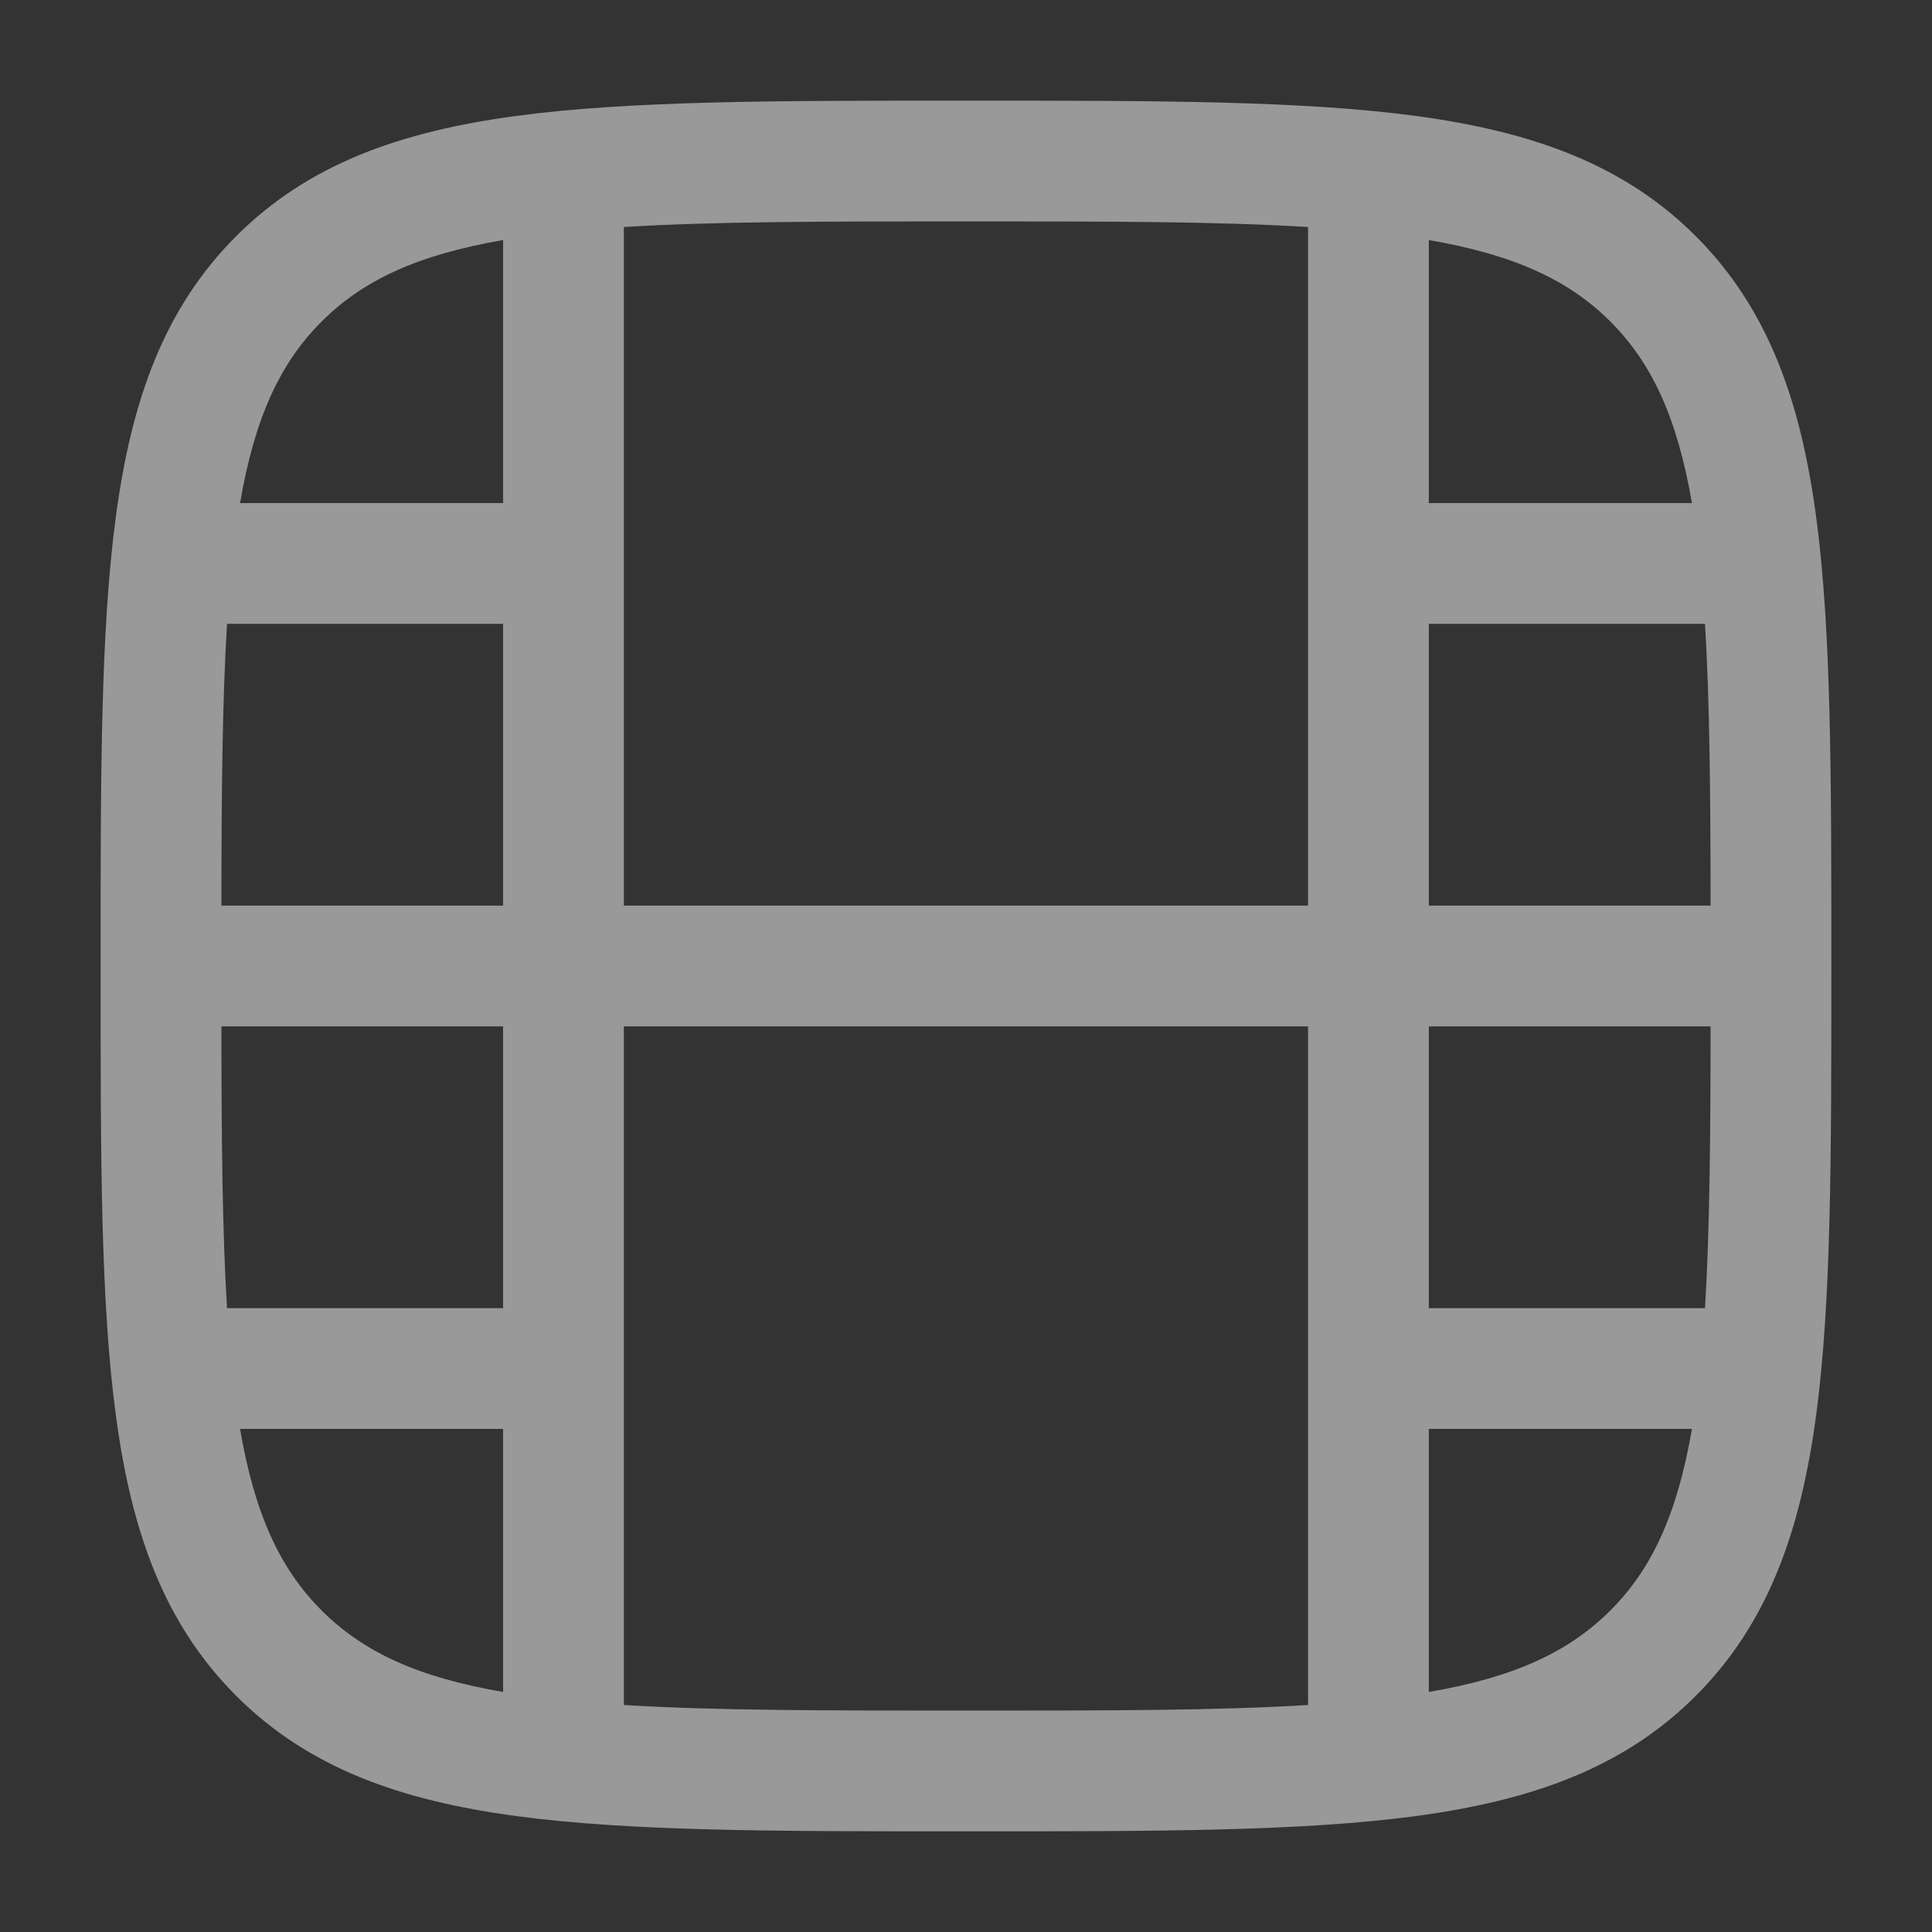 <svg width="20" height="20" viewBox="0 0 20 20" fill="none" xmlns="http://www.w3.org/2000/svg">
<rect x="0" y="0" width="20" height="20" fill="#333333" stroke="none"/>
<path fill-rule="evenodd" clip-rule="evenodd" d="M9.952 1.042H10.048C11.971 1.042 13.479 1.042 14.655 1.2C15.859 1.362 16.809 1.699 17.555 2.445C18.3 3.191 18.638 4.141 18.8 5.345C18.958 6.521 18.958 8.029 18.958 9.952V10.048C18.958 11.972 18.958 13.479 18.8 14.655C18.638 15.859 18.3 16.809 17.555 17.555C16.809 18.301 15.859 18.638 14.655 18.8C13.479 18.958 11.971 18.958 10.048 18.958H9.952C8.028 18.958 6.521 18.958 5.345 18.8C4.141 18.638 3.191 18.301 2.445 17.555C1.699 16.809 1.361 15.859 1.2 14.655C1.041 13.479 1.041 11.972 1.042 10.048V9.952C1.041 8.029 1.041 6.521 1.2 5.345C1.361 4.141 1.699 3.191 2.445 2.445C3.191 1.699 4.141 1.362 5.345 1.2C6.521 1.042 8.028 1.042 9.952 1.042ZM5.208 2.485C4.321 2.638 3.757 2.901 3.329 3.329C2.901 3.757 2.637 4.321 2.485 5.208H5.208V2.485ZM6.458 2.35V9.375H13.541V2.35C12.603 2.292 11.451 2.292 10 2.292C8.548 2.292 7.396 2.292 6.458 2.35ZM14.791 2.485V5.208H17.515C17.362 4.321 17.099 3.757 16.671 3.329C16.243 2.901 15.679 2.638 14.791 2.485ZM17.65 6.458H14.791V9.375H17.708C17.707 8.212 17.699 7.258 17.65 6.458ZM17.708 10.625H14.791V13.542H17.65C17.699 12.742 17.707 11.788 17.708 10.625ZM17.515 14.792H14.791V17.515C15.679 17.363 16.243 17.099 16.671 16.671C17.099 16.243 17.362 15.679 17.515 14.792ZM13.541 17.65V10.625H6.458V17.65C7.396 17.708 8.548 17.708 10 17.708C11.451 17.708 12.603 17.708 13.541 17.65ZM5.208 17.515V14.792H2.485C2.637 15.679 2.901 16.243 3.329 16.671C3.757 17.099 4.321 17.363 5.208 17.515ZM2.35 13.542H5.208V10.625H2.292C2.293 11.788 2.301 12.742 2.35 13.542ZM2.292 9.375H5.208V6.458H2.35C2.301 7.258 2.293 8.212 2.292 9.375Z" fill="white" fill-opacity="0.5"/>
</svg>
